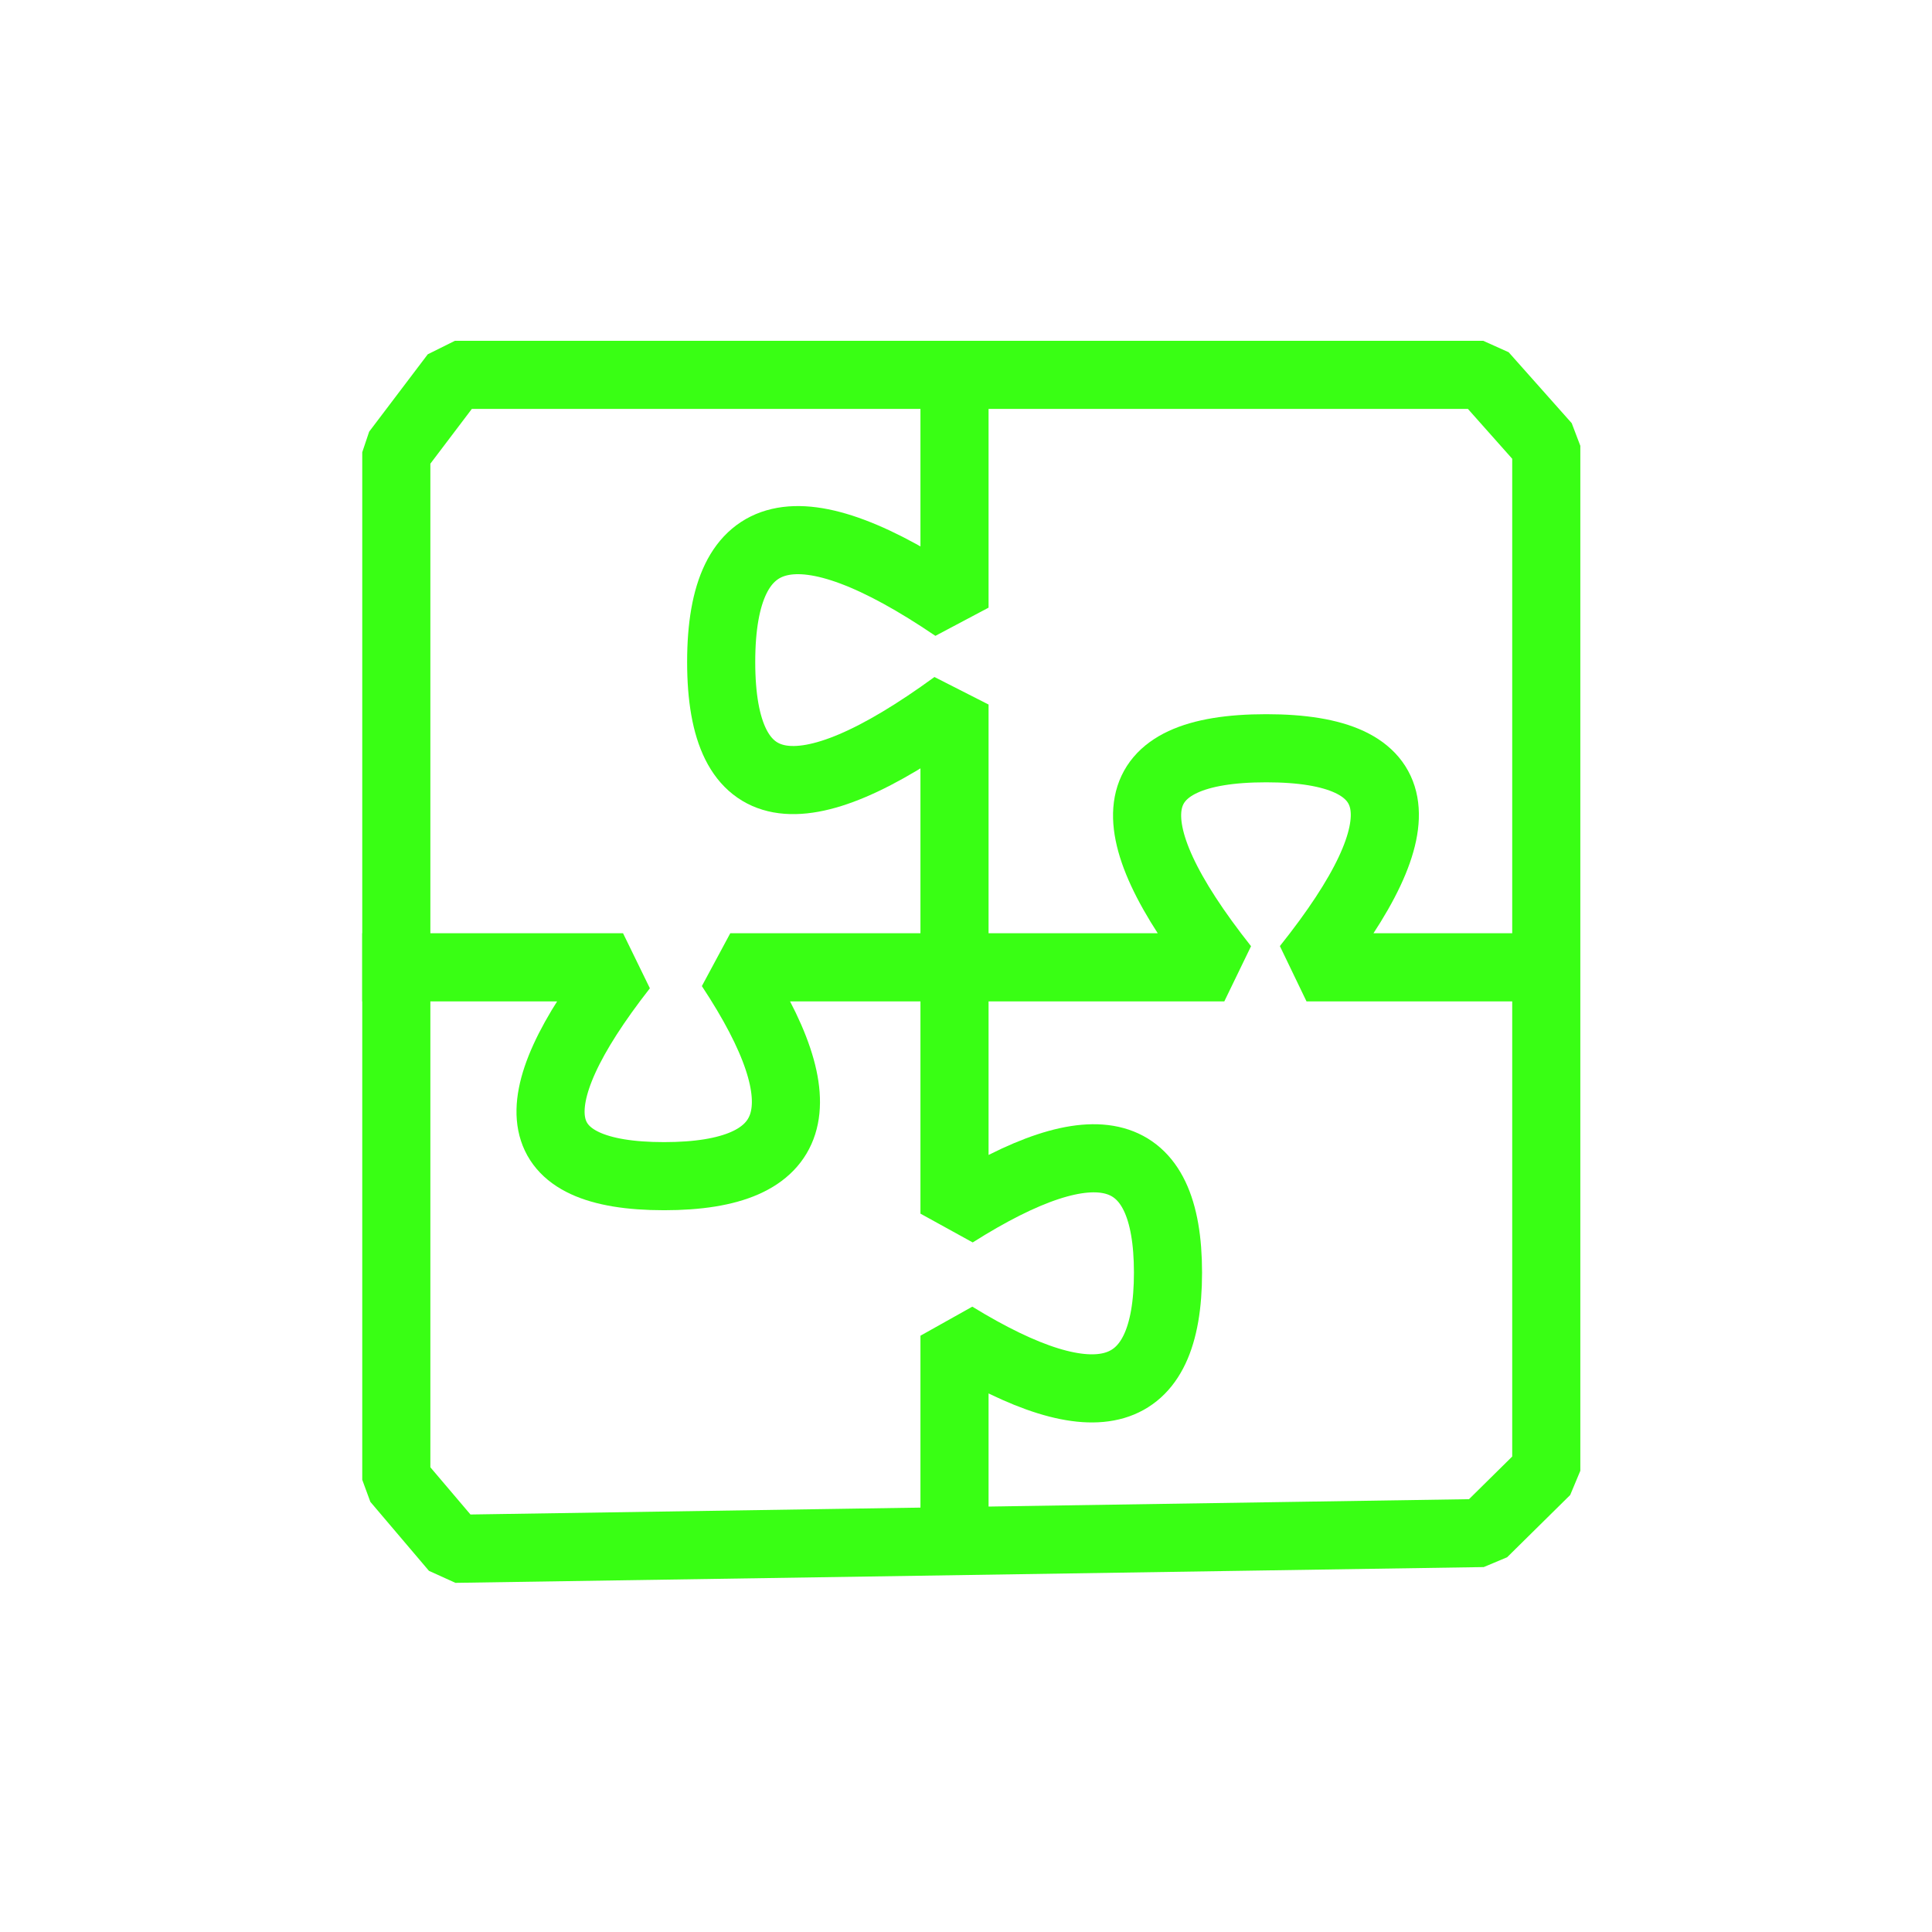 <?xml version="1.0" encoding="UTF-8"?>
<svg width="78px" height="78px" viewBox="0 0 78 78" version="1.1" xmlns="http://www.w3.org/2000/svg" xmlns:xlink="http://www.w3.org/1999/xlink">
    <!-- Generator: Sketch 52.2 (67145) - http://www.bohemiancoding.com/sketch -->
    <title>3ic_integridad</title>
    <desc>Created with Sketch.</desc>
    <g id="3ic_integridad" stroke="none" stroke-width="1" fill="none" fill-rule="evenodd" stroke-linejoin="bevel">
        <g id="ic_integridad" transform="translate(16, 15)" stroke="#39ff14" stroke-width="2.75">
            <g id="Group-70" transform="translate(0, 1)" stroke-linecap="square">
                <path d="M22.536,46.134 L22.536,37.926 C28.282,41.446 31.155,40.597 31.155,35.379 C31.155,30.161 28.282,29.367 22.536,32.998 L22.536,12.444 C16.256,17.019 13.116,16.446 13.116,10.726 C13.116,5.005 16.256,4.274 22.536,8.533 L22.536,0" id="Line-3"></path>
                <path d="M23.273,45.914 L23.273,36.76 C28.894,41.153 31.705,40.601 31.705,35.104 C31.705,29.607 28.894,28.716 23.273,32.431 L23.273,23.788 L23.273,12.485 C17.377,17.145 14.429,16.581 14.429,10.794 C14.429,5.006 17.377,4.464 23.273,9.167 L23.273,-0.22" id="Line-3-Copy" transform="translate(23.067, 22.847) rotate(-270) translate(-23.067, -22.847) "></path>
            </g>
            <polygon id="Rectangle" points="2.366 0.134 43.881 0.134 46.427 2.999 46.427 44.379 43.881 46.892 2.366 47.529 0 44.743 0 3.258"></polygon>
        </g>
    </g>
</svg>
